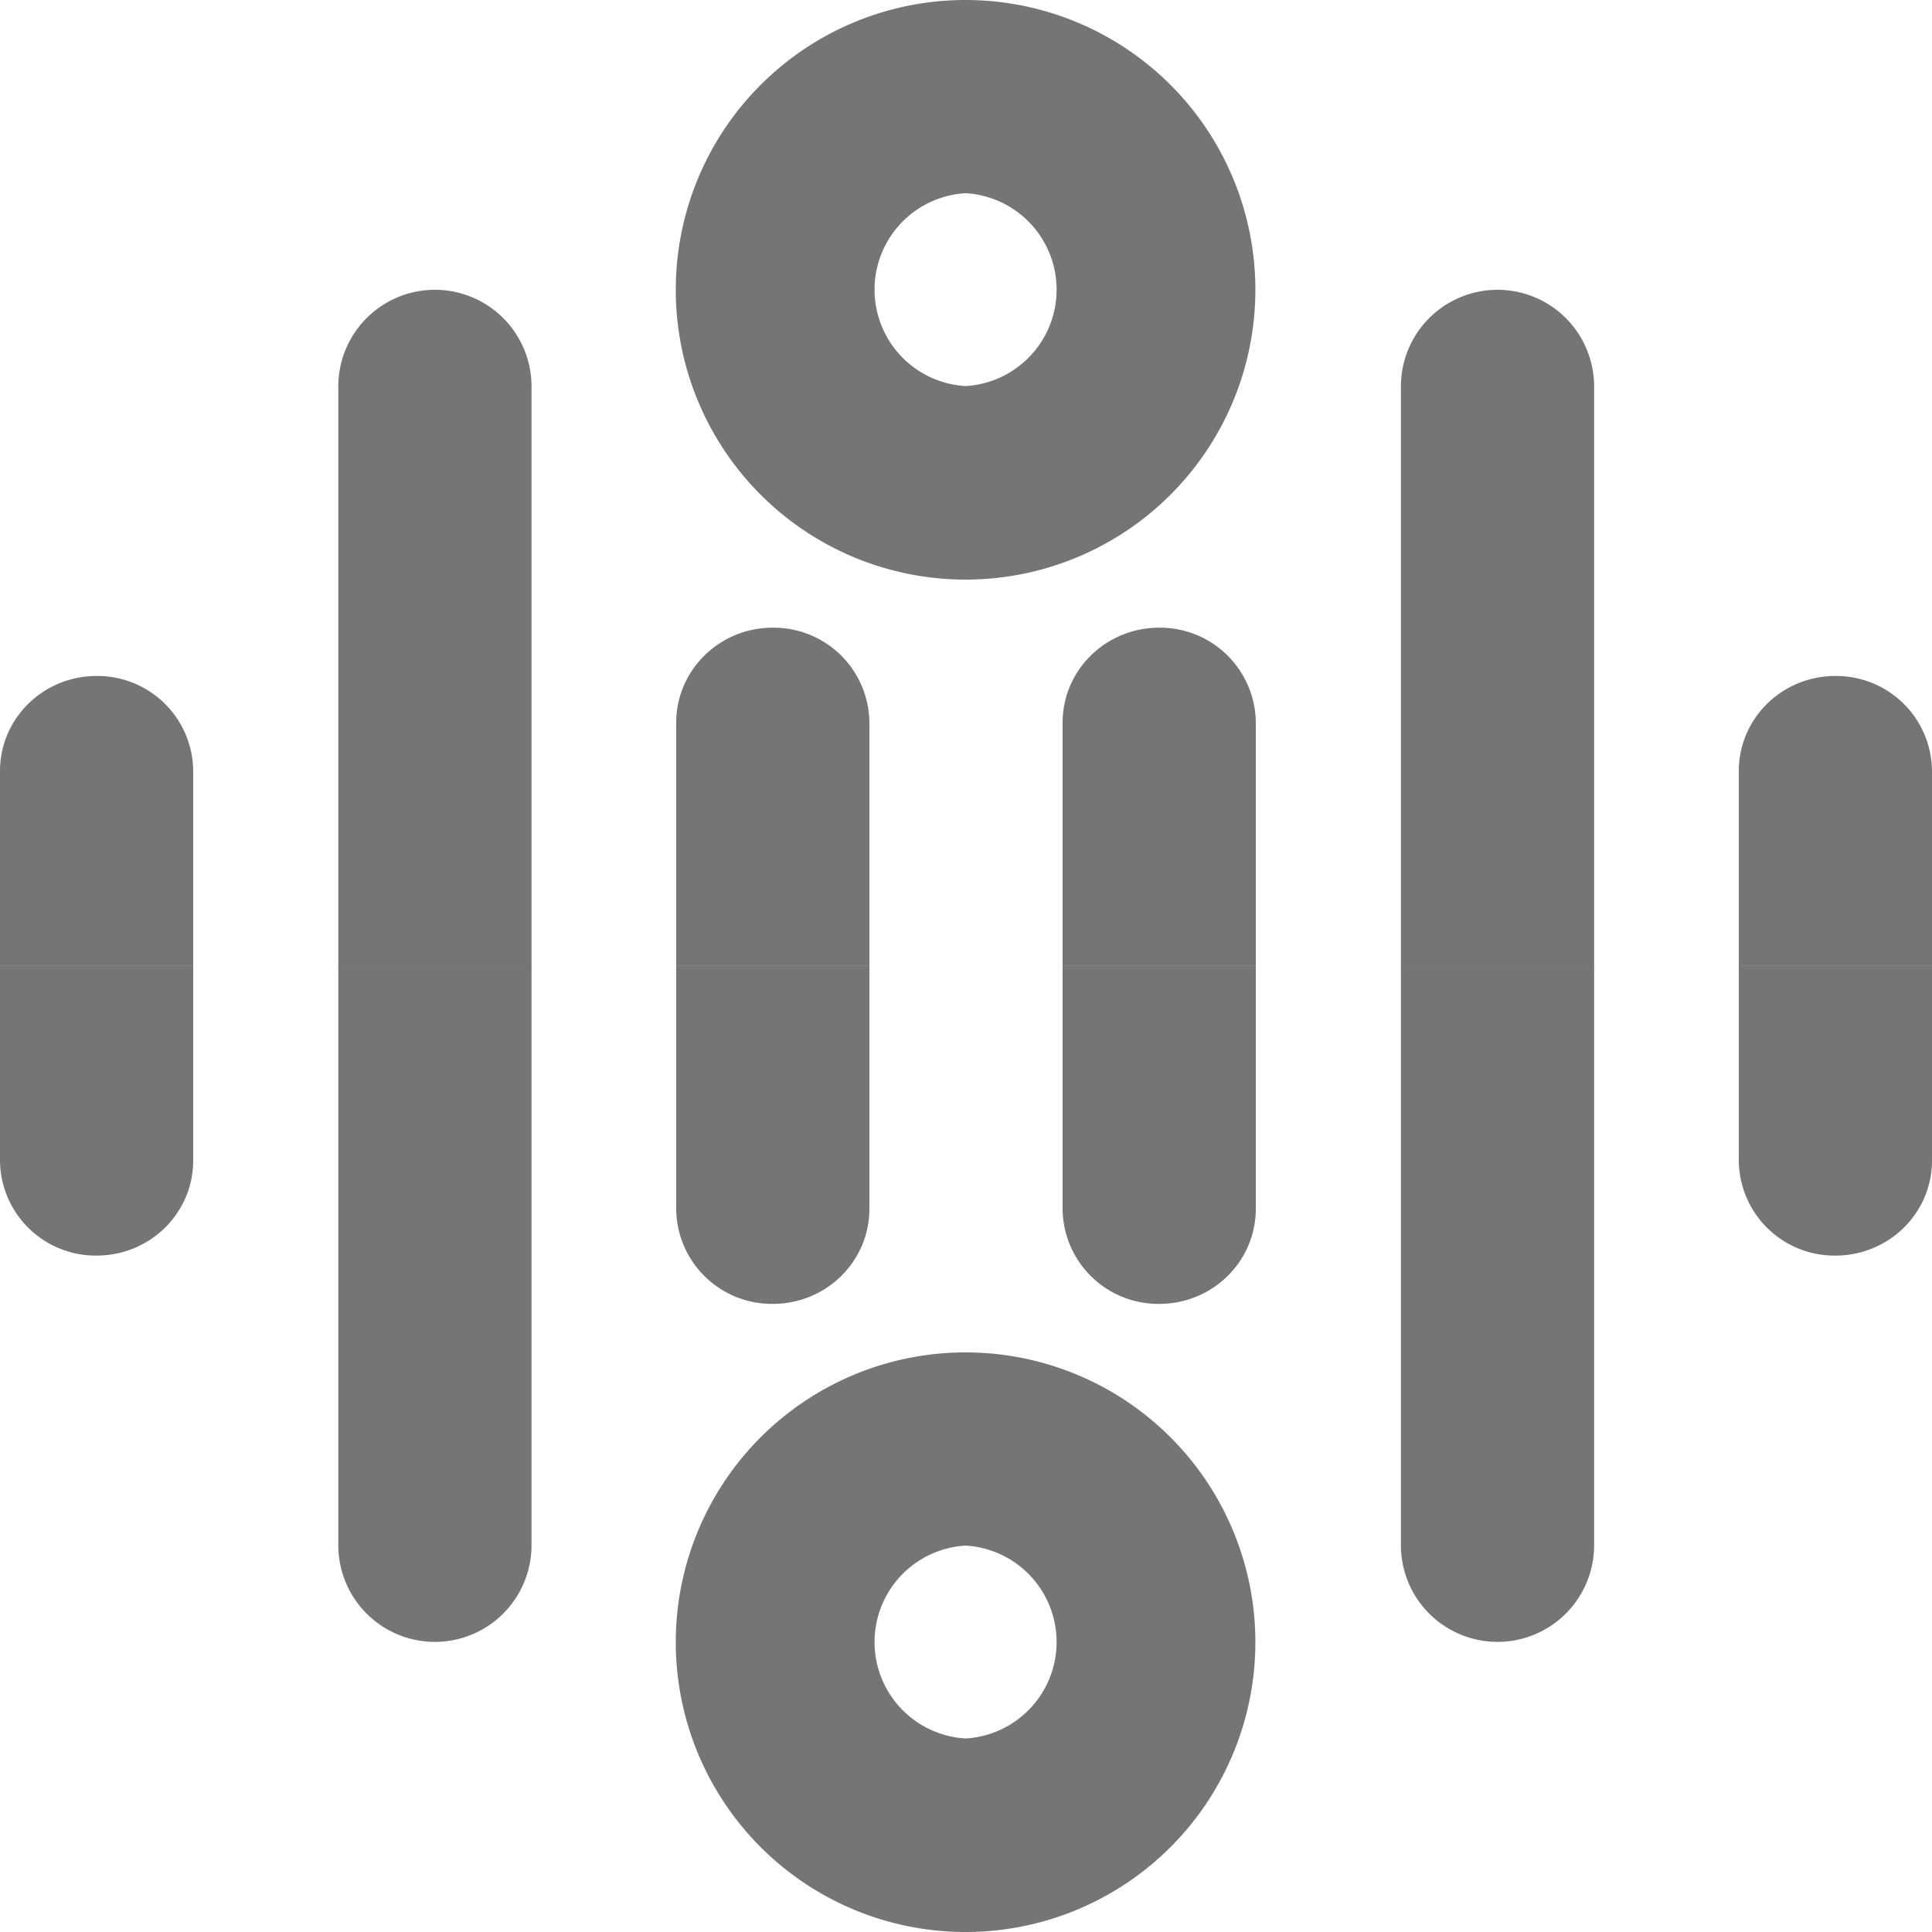 <svg xmlns:xlink="http://www.w3.org/1999/xlink" xmlns="http://www.w3.org/2000/svg" width="500" height="500" viewBox="0 0 18 18" fit="" preserveAspectRatio="xMidYMid meet" focusable="false"><path d="M14.852 3.6a.9.9 0 0 0-1.8 0v5.398h1.8v-5.4zM18 7.184a.892.892 0 0 0-.9-.886c-.498 0-.9.396-.9.886v1.814H18V7.184zM8.996 12.6a2.7 2.7 0 1 0 0 5.4 2.7 2.7 0 0 0 0-5.4m0 1.8a.9.9 0 0 1 0 1.797.9.9 0 0 1 0-1.797m0-14.4a2.7 2.7 0 1 0 0 5.4 2.7 2.7 0 0 0 0-5.4m0 1.8a.9.9 0 0 1 0 1.797.9.9 0 0 1 0-1.797M11.7 6.734a.892.892 0 0 0-.9-.886c-.498 0-.9.396-.9.886v2.264h1.8V6.734zm-3.6 0a.892.892 0 0 0-.9-.886c-.498 0-.9.396-.9.886v2.264h1.8V6.734zM4.952 3.6a.9.9 0 0 0-1.8 0v5.398h1.8v-5.4zM1.8 7.184a.892.892 0 0 0-.9-.886c-.498 0-.9.396-.9.886v1.814h1.8V7.184z" fill-opacity="0.54" fill="#000000"></path><path d="M14.852 14.397a.9.9 0 0 1-1.8 0v-5.4h1.8v5.4zM18 10.812c0 .49-.402.886-.9.886a.892.892 0 0 1-.9-.886V8.998H18v1.814zm-6.3.45c0 .49-.402.886-.9.886a.892.892 0 0 1-.9-.886V8.998h1.8v2.264zm-3.6 0c0 .49-.402.886-.9.886a.892.892 0 0 1-.9-.886V8.998h1.8v2.264zm-3.148 3.135a.9.9 0 0 1-1.8 0v-5.4h1.8v5.4zM1.8 10.812c0 .49-.402.886-.9.886a.892.892 0 0 1-.9-.886V8.998h1.8v1.814z" fill-opacity="0.54" fill="#000000"></path></svg>